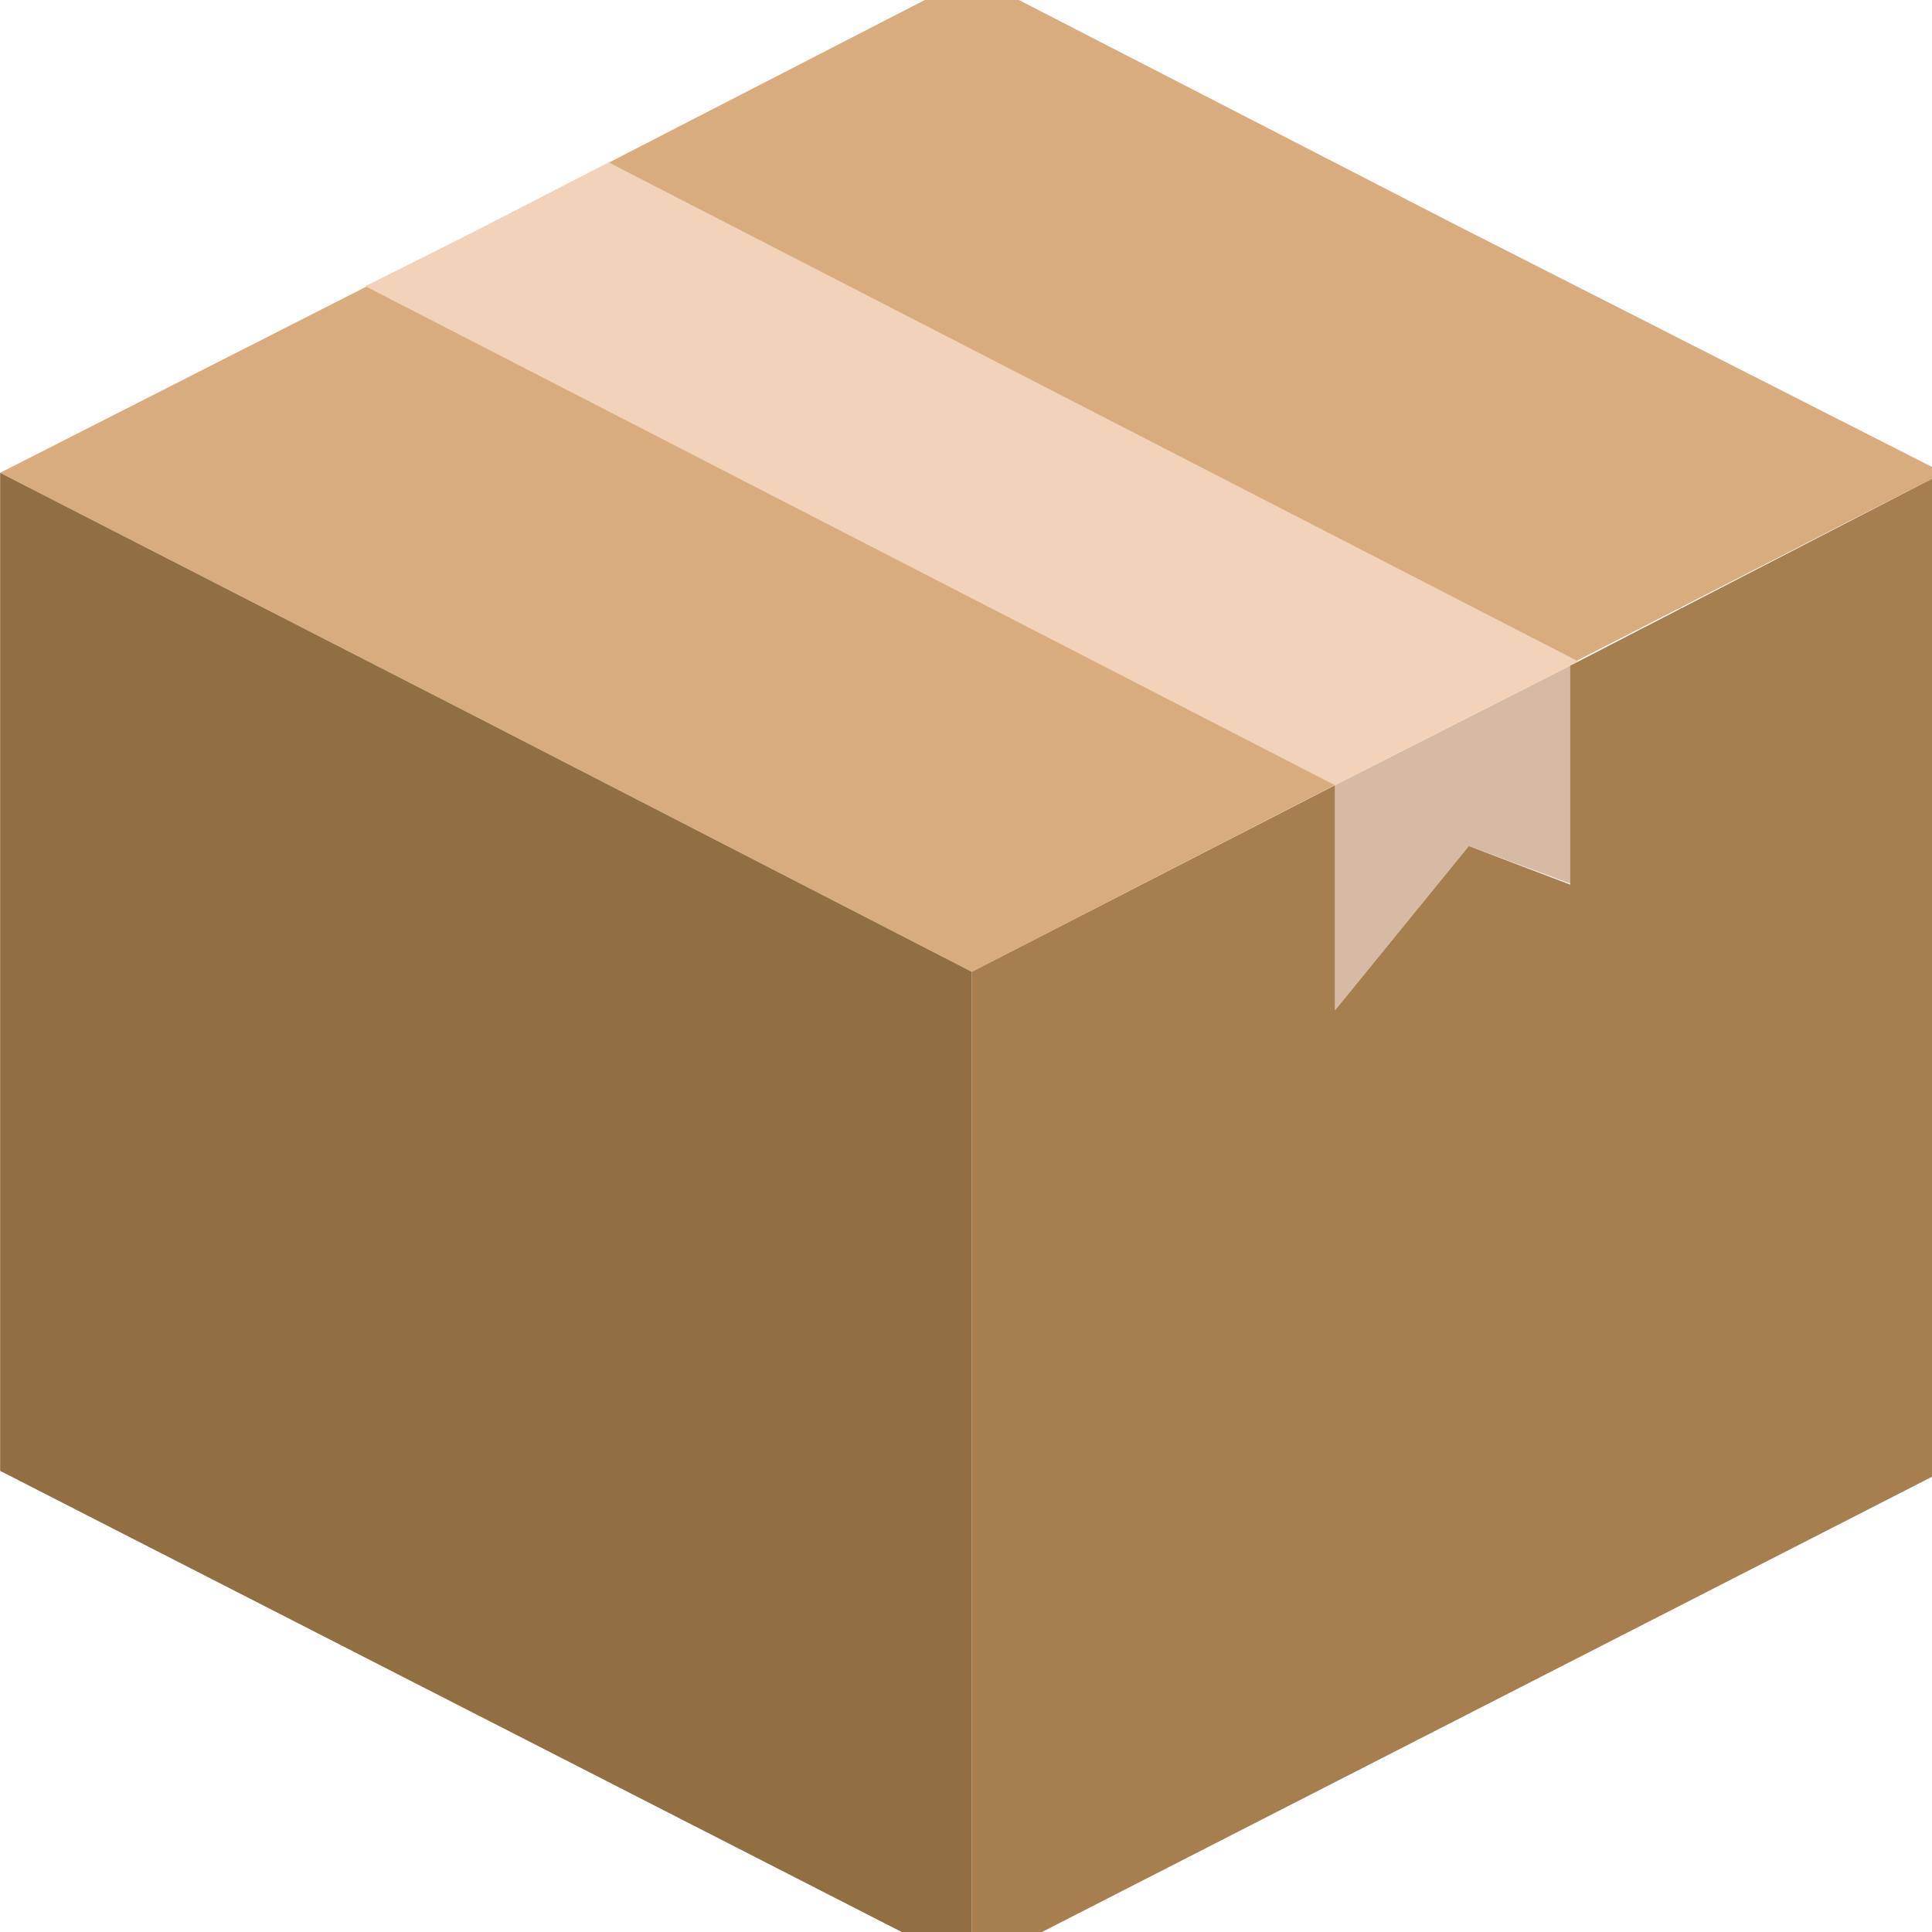 <?xml version="1.0" encoding="UTF-8" standalone="no"?>
<!-- Generator: Adobe Illustrator 19.0.0, SVG Export Plug-In . SVG Version: 6.00 Build 0)  -->

<svg
   version="1.1"
   id="Capa_1"
   x="0px"
   y="0px"
   viewBox="0 0 32 32"
   xml:space="preserve"
   sodipodi:docname="box.svg"
   width="32"
   height="32"
   inkscape:version="1.2.1 (9c6d41e4, 2022-07-14)"
   xmlns:inkscape="http://www.inkscape.org/namespaces/inkscape"
   xmlns:sodipodi="http://sodipodi.sourceforge.net/DTD/sodipodi-0.dtd"
   xmlns="http://www.w3.org/2000/svg"
   xmlns:svg="http://www.w3.org/2000/svg"><defs
   id="defs47" /><sodipodi:namedview
   id="namedview45"
   pagecolor="#ffffff"
   bordercolor="#000000"
   borderopacity="0.25"
   inkscape:showpageshadow="2"
   inkscape:pageopacity="0.0"
   inkscape:pagecheckerboard="0"
   inkscape:deskcolor="#d1d1d1"
   showgrid="false"
   inkscape:zoom="0.60081468"
   inkscape:cx="-69.072879"
   inkscape:cy="196.39999"
   inkscape:window-width="1280"
   inkscape:window-height="430"
   inkscape:window-x="0"
   inkscape:window-y="880"
   inkscape:window-maximized="0"
   inkscape:current-layer="Capa_1" />
<g
   id="g12"
   transform="matrix(0.084,0,0,0.084,-0.401,-0.401)">
	<polygon
   style="fill:#d9ac80"
   points="4.8,98 100.8,49.2 196.4,0 292,49.2 388,98 292,147.2 196.4,196.4 100.8,147.2 "
   id="polygon2" />
	<polygon
   style="fill:#d7baa4"
   points="316,135.2 268,159.6 268,204 294.4,171.6 316,179.6 "
   id="polygon4" />
	<polygon
   style="fill:#a67e4f"
   points="314.4,179.2 294.4,171.6 268,204 268,159.6 196.4,196.4 196.4,392.8 388,294.8 388,98 316,135.2 314.4,136 "
   id="polygon6" />
	<polygon
   style="fill:#926e43"
   points="196.4,196.4 100.8,147.2 4.8,98 4.8,294.8 196.4,392.8 "
   id="polygon8" />
	<polygon
   style="fill:#f2d3ba"
   points="76.8,61.2 268,159.6 314.4,136 316,135.2 124.8,36.8 100.8,49.2 "
   id="polygon10" />
</g>
<g
   id="g14">
</g>
<g
   id="g16">
</g>
<g
   id="g18">
</g>
<g
   id="g20">
</g>
<g
   id="g22">
</g>
<g
   id="g24">
</g>
<g
   id="g26">
</g>
<g
   id="g28">
</g>
<g
   id="g30">
</g>
<g
   id="g32">
</g>
<g
   id="g34">
</g>
<g
   id="g36">
</g>
<g
   id="g38">
</g>
<g
   id="g40">
</g>
<g
   id="g42">
</g>
</svg>
